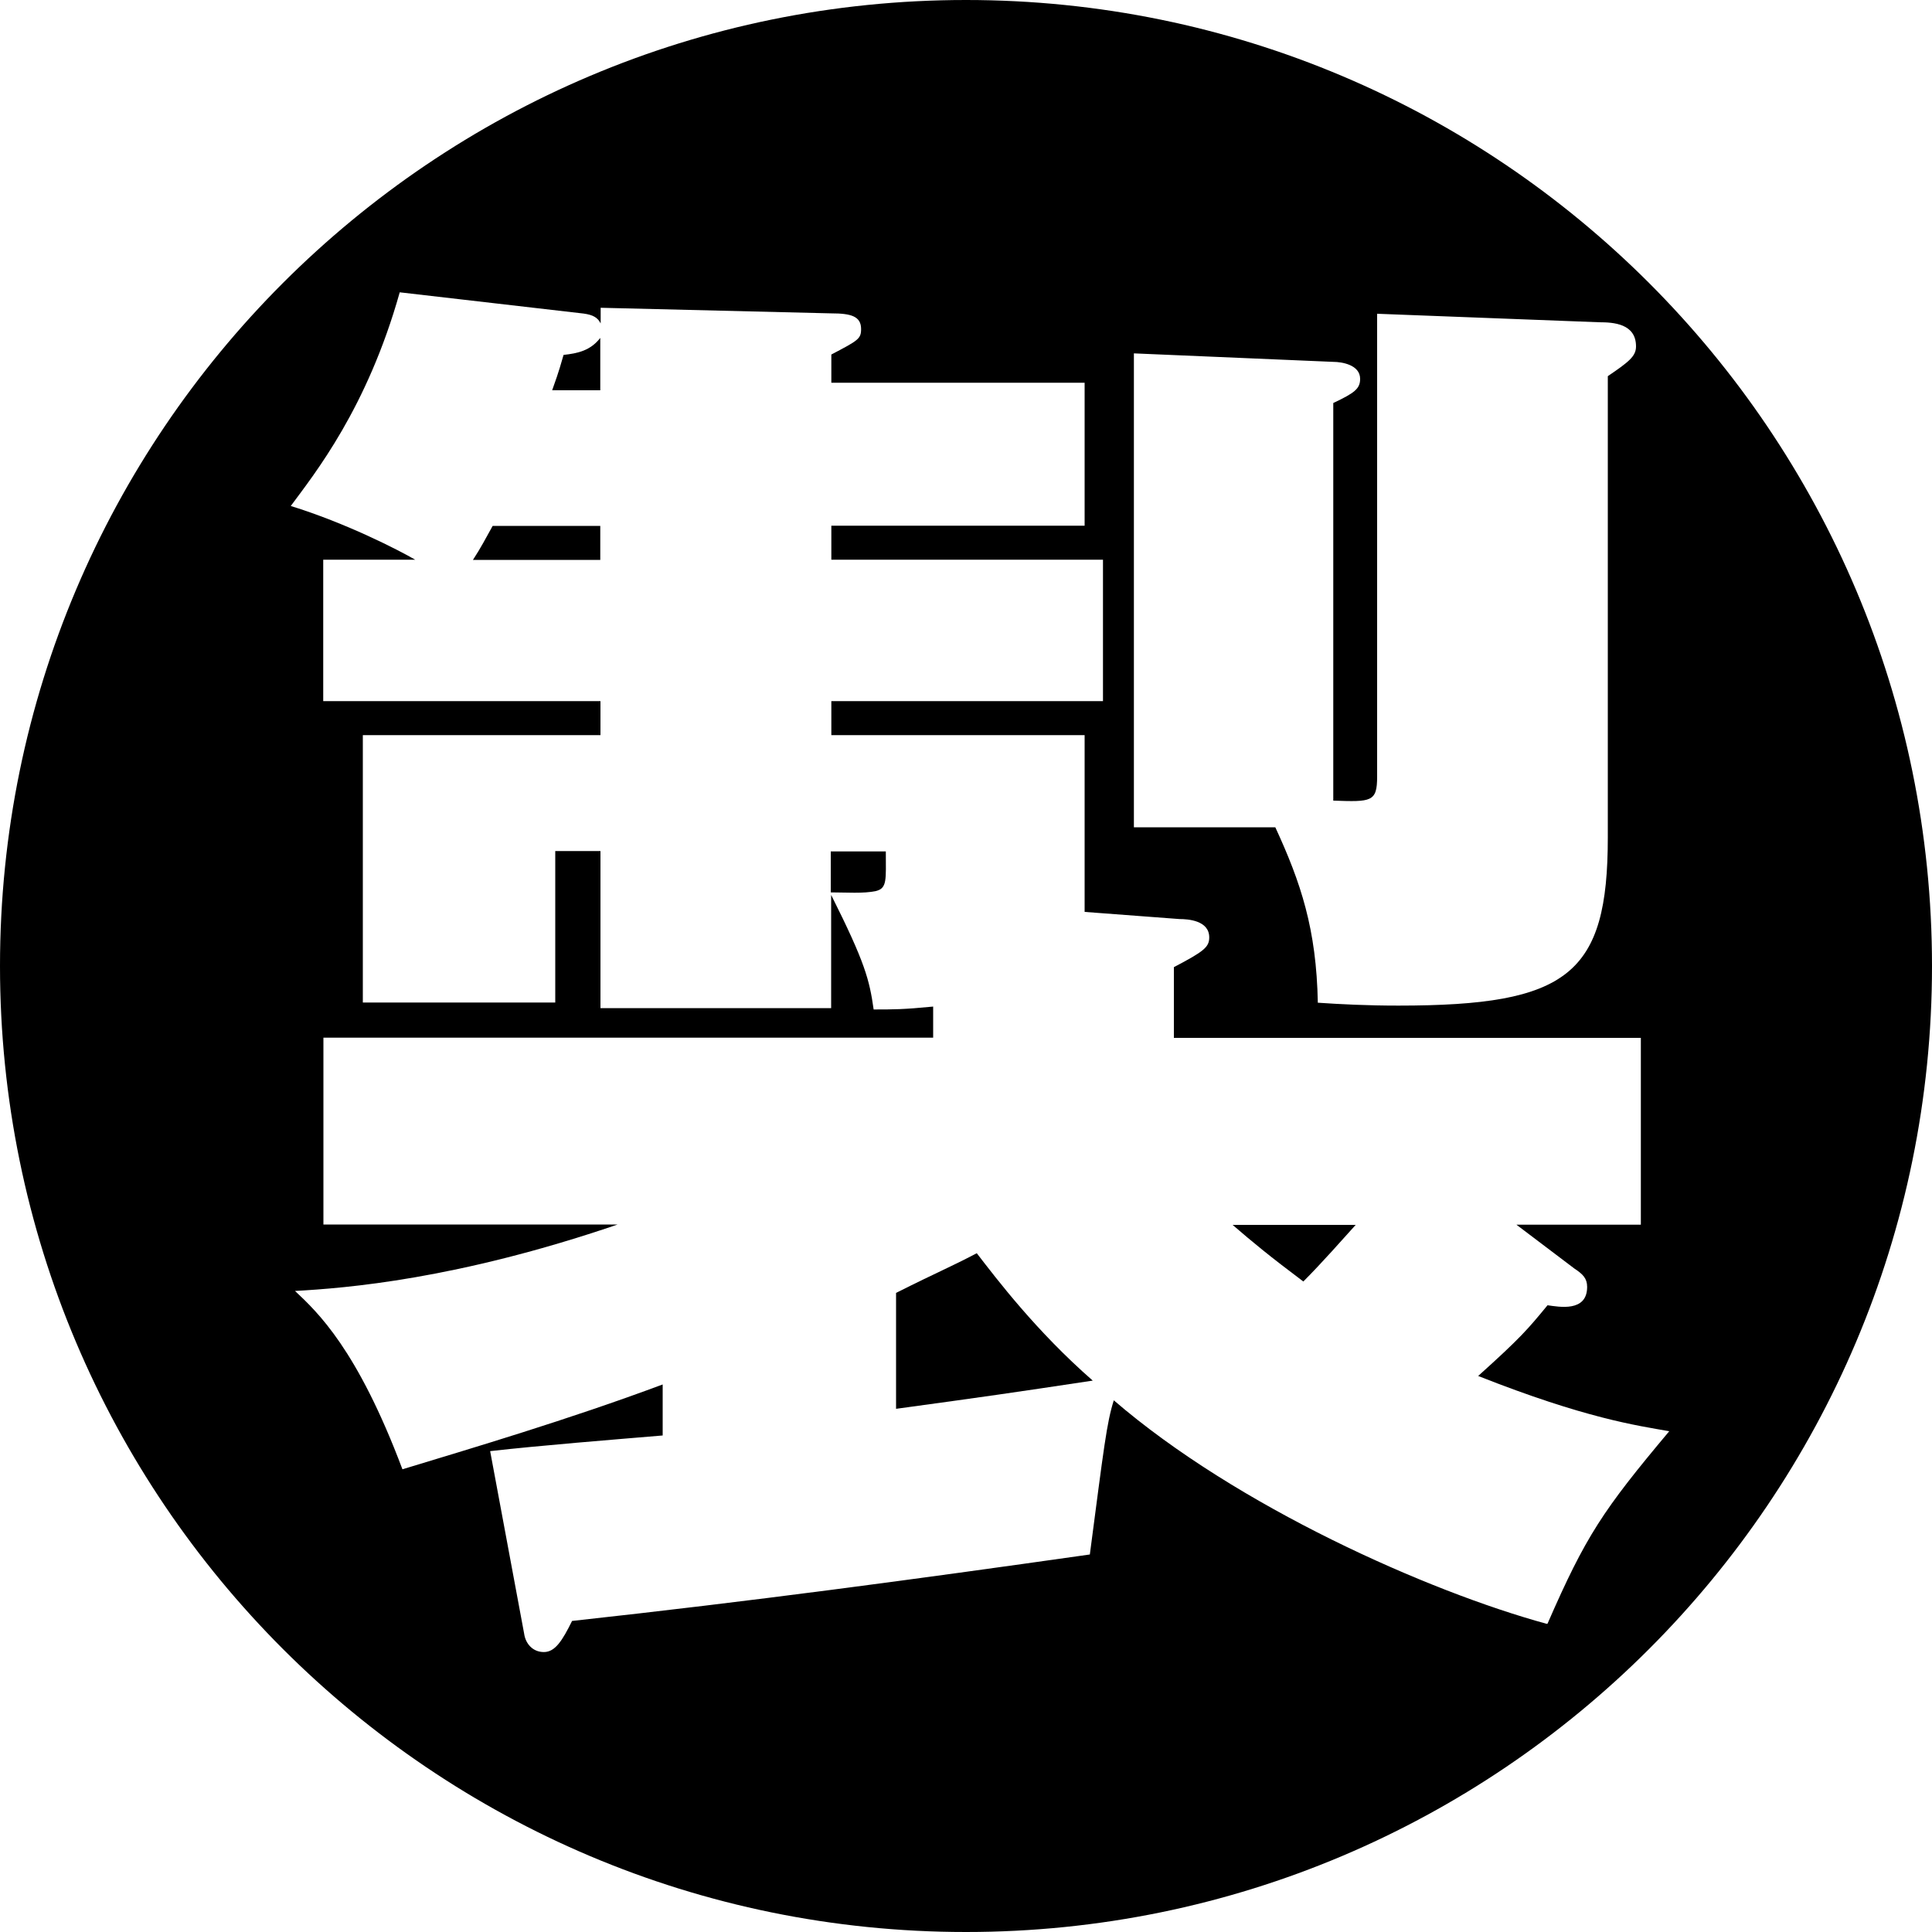 <?xml version="1.0" encoding="UTF-8"?><svg id="_レイヤー_2" xmlns="http://www.w3.org/2000/svg" viewBox="0 0 100 100"><g id="_レイヤー_1-2"><path d="M28.58,20.2h2.49v-2.71c-.51.66-1.17.8-1.9.88-.29,1.03-.44,1.39-.59,1.83Z"/><path d="M43,44.07v2.12c.81,0,1.68.07,2.34-.07.59-.15.51-.59.51-2.05h-2.86Z"/><path d="M24.48,28.98h6.59v-1.76h-5.57c-.37.66-.59,1.1-1.02,1.76Z"/><path d="M50,0C22.39,0,0,22.39,0,50s22.39,50,50,50,50-22.39,50-50S77.61,0,50,0ZM58.68,18.29l10.33.44c.44,0,1.39.15,1.39.88,0,.51-.29.73-1.39,1.25v20.58c1.98.07,2.27.07,2.27-1.25v-23.95l11.5.44c.73,0,1.9.07,1.9,1.25,0,.51-.37.8-1.46,1.54v23.87c0,7.1-2.05,8.71-10.84,8.71-1.61,0-3-.07-4.17-.15-.07-3.81-.88-6.22-2.2-9.08h-7.32v-24.53ZM80.06,84.05c-6.15-1.68-16.04-6.08-22.41-11.57-.37,1.17-.51,2.42-1.24,7.98-9.3,1.32-17.5,2.42-26.8,3.44-.51,1.03-.88,1.61-1.46,1.61s-.95-.44-1.02-.95l-1.76-9.45c2.56-.29,6.3-.59,8.93-.81v-2.64c-4.91,1.83-9.89,3.3-13.47,4.39-2.34-6.22-4.39-8.13-5.56-9.23,2.64-.15,8.35-.59,16.7-3.44h-15.23v-9.67h31.56v-1.61c-1.54.15-2.05.15-3.08.15-.22-1.54-.44-2.42-2.2-5.93v5.86h-11.94v-8.13h-2.34v7.84h-9.96v-13.84h12.3v-1.76h-14.35v-7.32h4.76c-.88-.51-3.59-1.9-6.44-2.78,1.24-1.68,3.95-5.05,5.64-11.06l9.52,1.1c.51.07.73.22.88.51v-.81l11.94.29c1.02,0,1.54.15,1.54.81,0,.51-.15.59-1.54,1.32v1.46h13.11v7.4h-13.11v1.76h14.06v7.32h-14.06v1.76h13.11v9.15l4.91.37c.44,0,1.54.07,1.54.95,0,.51-.29.73-1.83,1.54v3.66h24.17v9.67h-6.44l3,2.27c.44.29.66.51.66.95,0,1.32-1.46,1.03-2.05.95-1.03,1.25-1.39,1.68-3.59,3.66,5.57,2.2,8.2,2.56,9.89,2.86-3.44,4.1-4.32,5.42-6.3,9.96Z"/><path d="M67.46,66.33c.95-.95,2.05-2.2,2.71-2.93h-6.37c1.02.88,1.9,1.61,3.66,2.93Z"/><path d="M50.55,64.87c-1.39.73-1.98.95-4.17,2.05v6c4.83-.66,5.86-.81,10.18-1.46-2.93-2.56-4.98-5.27-6-6.59Z"/></g></svg>